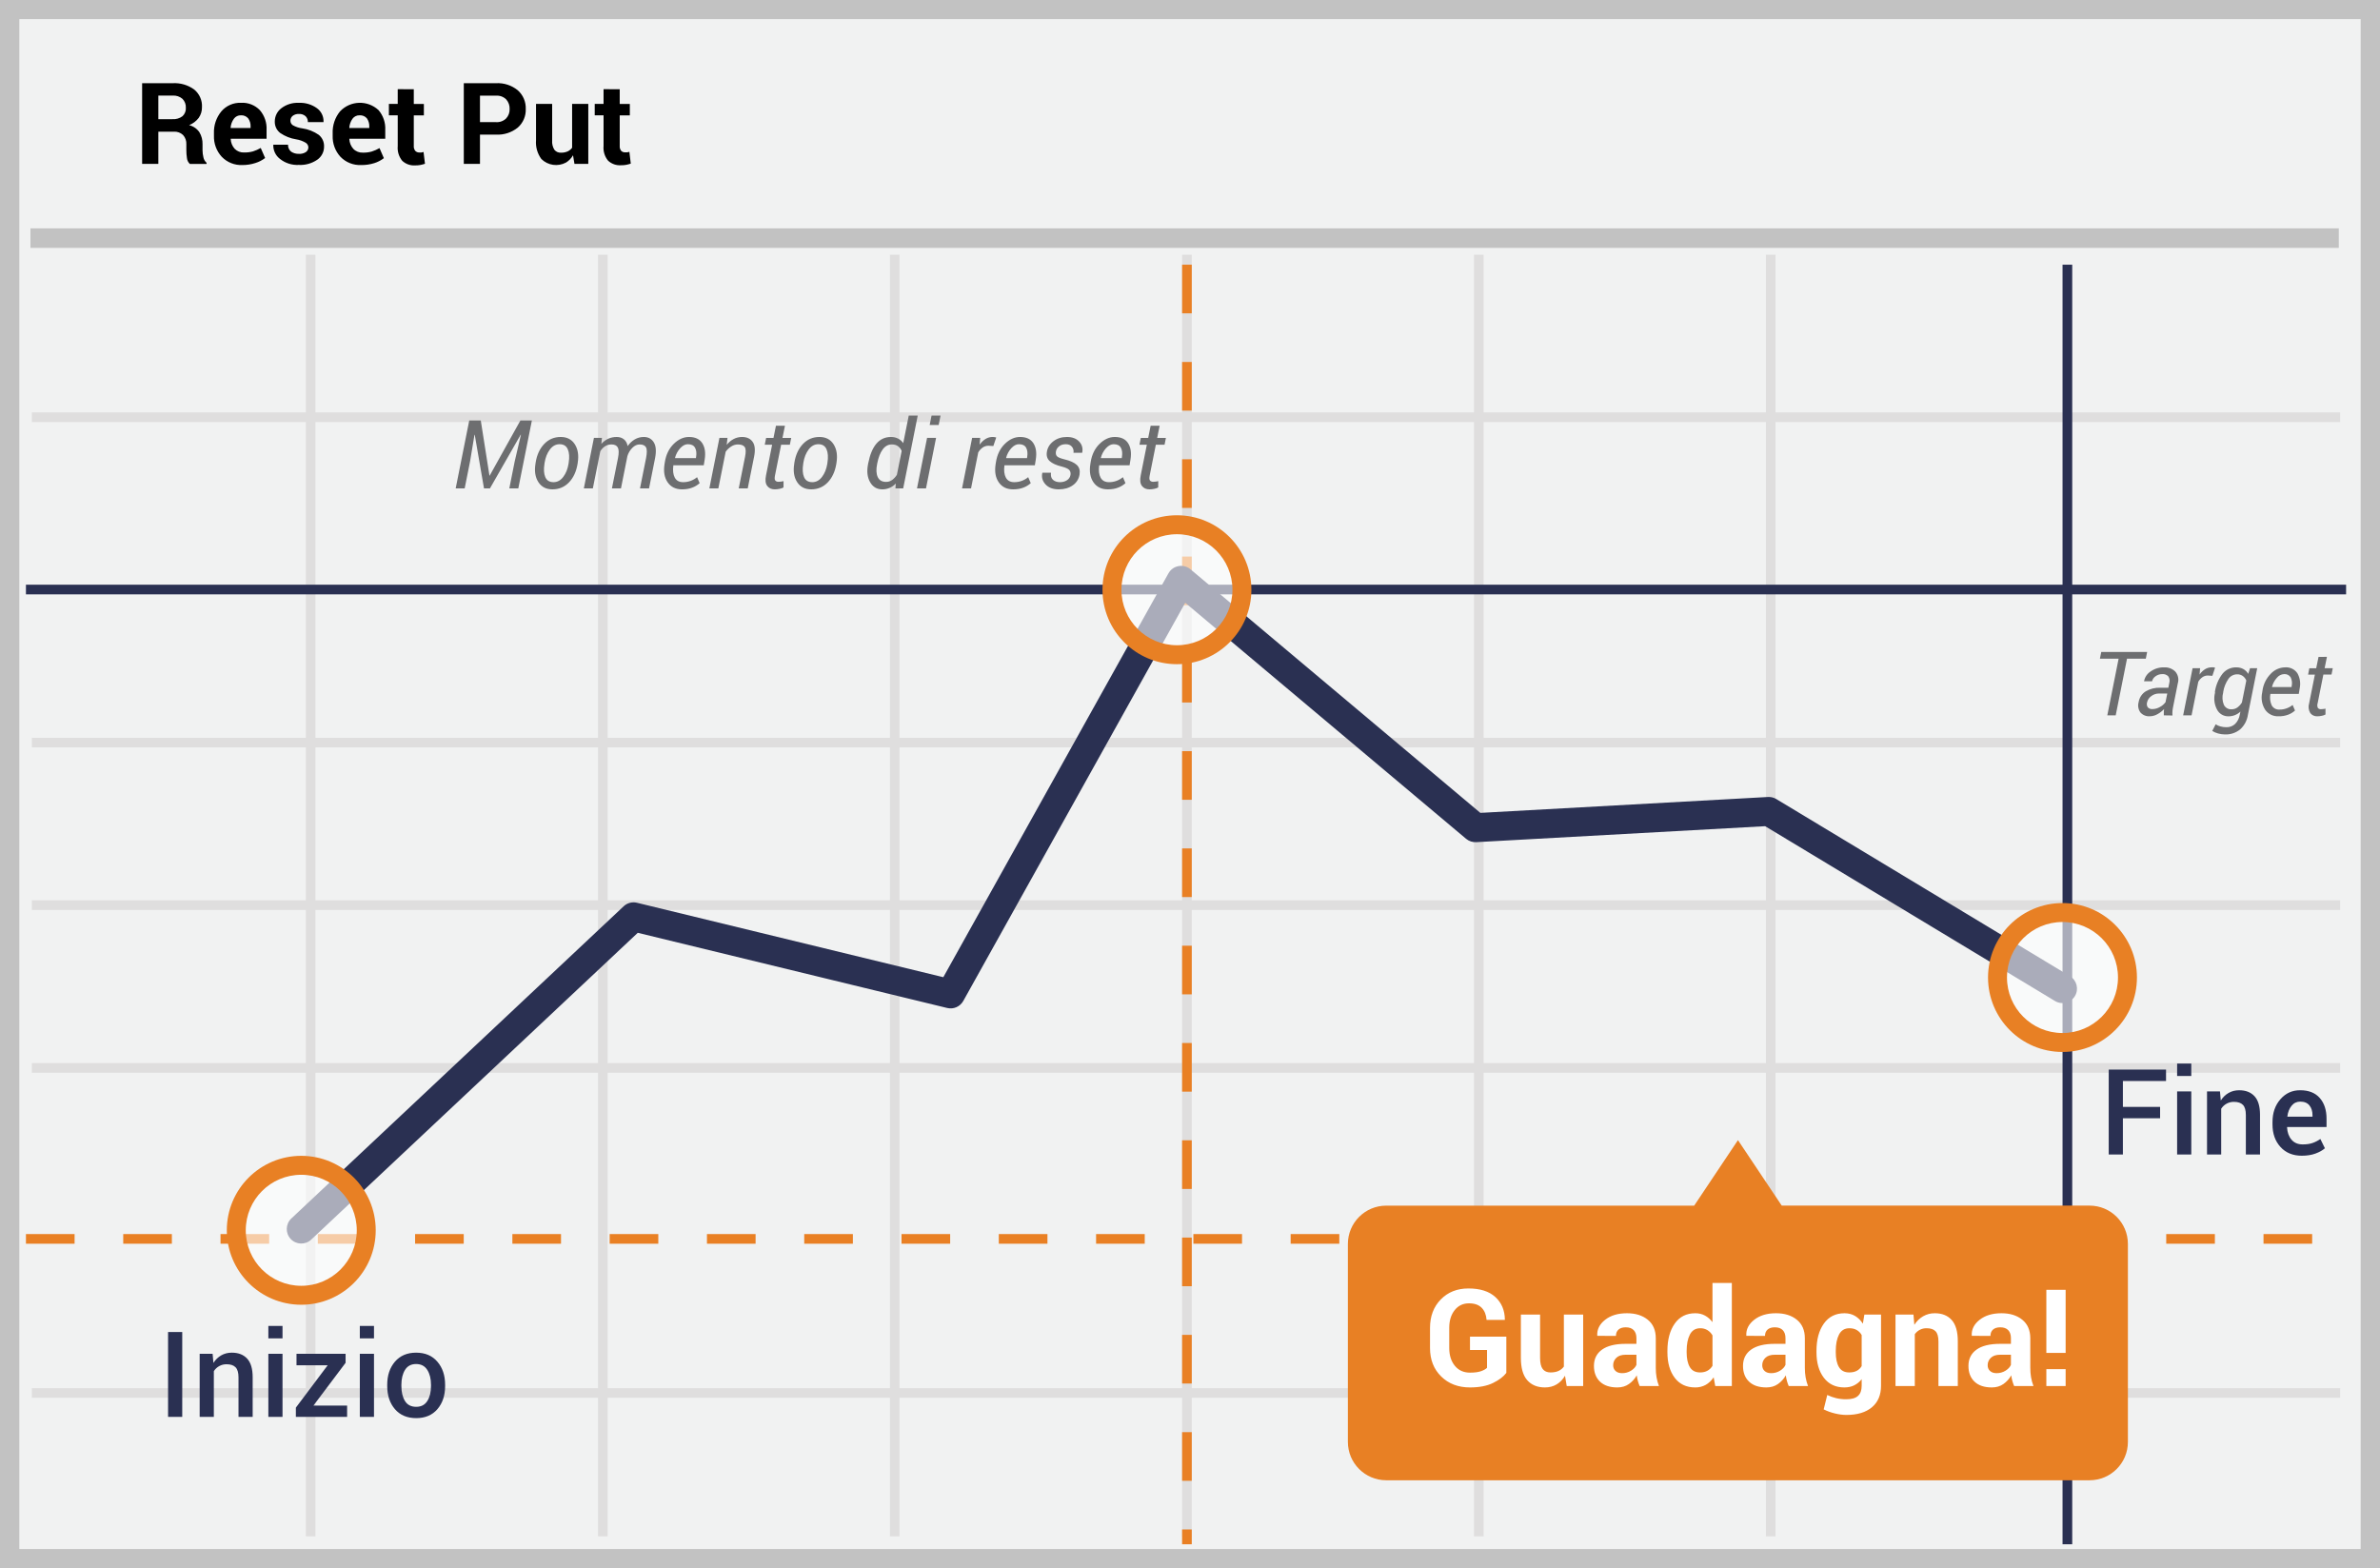 <?xml version="1.0" encoding="UTF-8"?>
<svg width="299px" height="197px" viewBox="0 0 299 197" version="1.1" xmlns="http://www.w3.org/2000/svg" xmlns:xlink="http://www.w3.org/1999/xlink">
    <!-- Generator: Sketch 52.6 (67491) - http://www.bohemiancoding.com/sketch -->
    <title>reset-put</title>
    <desc>Created with Sketch.</desc>
    <g id="Page-1" stroke="none" stroke-width="1" fill="none" fill-rule="evenodd">
        <g id="reset-put">
            <polygon id="Path" fill="#F1F2F2" points="299 0 299 197 0 197 0 0"></polygon>
            <path d="M296.573,2.401 L2.427,2.401 L2.427,194.599 L296.573,194.599 L296.573,2.401 Z M299,197 L0,197 L0,0 L299,0 L299,197 Z" id="Path" fill="#C2C2C2" fill-rule="nonzero"></path>
            <path d="M4,53.021 L4,51.811 L294,51.811 L294,53.021 L4,53.021 Z M4,93.895 L4,92.685 L294,92.685 L294,93.895 L4,93.895 Z M4,134.765 L4,133.555 L294,133.555 L294,134.765 L4,134.765 Z M4,175.598 L4,174.388 L294,174.388 L294,175.598 L4,175.598 Z M38.421,32 L39.629,32 L39.629,193 L38.421,193 L38.421,32 Z M75.131,32 L76.339,32 L76.339,193 L75.131,193 L75.131,32 Z M111.8,32 L113.008,32 L113.008,193 L111.8,193 L111.8,32 Z M148.508,32 L149.716,32 L149.716,193 L148.508,193 L148.508,32 Z M185.179,32 L186.387,32 L186.387,193 L185.179,193 L185.179,32 Z M221.852,32 L223.06,32 L223.06,193 L221.852,193 L221.852,32 Z M4,114.311 L4,113.101 L294,113.101 L294,114.311 L4,114.311 Z" id="Shape" fill="#DFDEDE" fill-rule="nonzero"></path>
            <polygon id="Path" fill="#C2C2C2" fill-rule="nonzero" points="3.826 31.142 3.826 28.686 293.826 28.686 293.826 31.142"></polygon>
            <path d="M148.507,33.252 L149.722,33.252 L149.722,39.363 L148.507,39.363 L148.507,33.252 Z M148.507,45.474 L149.722,45.474 L149.722,51.585 L148.507,51.585 L148.507,45.474 Z M148.507,57.696 L149.722,57.696 L149.722,63.807 L148.507,63.807 L148.507,57.696 Z M148.507,69.918 L149.722,69.918 L149.722,76.029 L148.507,76.029 L148.507,69.918 Z M148.507,82.14 L149.722,82.14 L149.722,88.251 L148.507,88.251 L148.507,82.14 Z M148.507,94.362 L149.722,94.362 L149.722,100.473 L148.507,100.473 L148.507,94.362 Z M148.507,106.584 L149.722,106.584 L149.722,112.695 L148.507,112.695 L148.507,106.584 Z M148.507,118.806 L149.722,118.806 L149.722,124.917 L148.507,124.917 L148.507,118.806 Z M148.507,131.028 L149.722,131.028 L149.722,137.139 L148.507,137.139 L148.507,131.028 Z M148.507,143.25 L149.722,143.25 L149.722,149.361 L148.507,149.361 L148.507,143.25 Z M148.507,155.472 L149.722,155.472 L149.722,161.583 L148.507,161.583 L148.507,155.472 Z M148.507,167.694 L149.722,167.694 L149.722,173.805 L148.507,173.805 L148.507,167.694 Z M148.507,179.916 L149.722,179.916 L149.722,186.027 L148.507,186.027 L148.507,179.916 Z M148.507,192.138 L149.722,192.138 L149.722,194 L148.507,194 L148.507,192.138 Z" id="Path" fill="#E98024" fill-rule="nonzero"></path>
            <path d="M259.118,33.252 L260.334,33.252 L260.334,194 L259.118,194 L259.118,33.252 Z M3.259,74.668 L3.259,73.453 L294.741,73.453 L294.741,74.668 L3.259,74.668 Z" id="Shape" fill="#2A3052" fill-rule="nonzero"></path>
            <path d="M3.26,156.244 L3.26,155.03 L9.371,155.03 L9.371,156.244 L3.26,156.244 Z M15.482,156.244 L15.482,155.03 L21.593,155.03 L21.593,156.244 L15.482,156.244 Z M27.704,156.244 L27.704,155.03 L33.815,155.03 L33.815,156.244 L27.704,156.244 Z M39.926,156.244 L39.926,155.03 L46.037,155.03 L46.037,156.244 L39.926,156.244 Z M52.148,156.244 L52.148,155.03 L58.259,155.03 L58.259,156.244 L52.148,156.244 Z M64.37,156.244 L64.37,155.03 L70.481,155.03 L70.481,156.244 L64.37,156.244 Z M76.592,156.244 L76.592,155.03 L82.703,155.03 L82.703,156.244 L76.592,156.244 Z M88.814,156.244 L88.814,155.03 L94.925,155.03 L94.925,156.244 L88.814,156.244 Z M101.036,156.244 L101.036,155.03 L107.147,155.03 L107.147,156.244 L101.036,156.244 Z M113.258,156.244 L113.258,155.03 L119.369,155.03 L119.369,156.244 L113.258,156.244 Z M125.48,156.244 L125.48,155.03 L131.591,155.03 L131.591,156.244 L125.48,156.244 Z M137.702,156.244 L137.702,155.03 L143.813,155.03 L143.813,156.244 L137.702,156.244 Z M149.924,156.244 L149.924,155.03 L156.035,155.03 L156.035,156.244 L149.924,156.244 Z M162.146,156.244 L162.146,155.03 L168.257,155.03 L168.257,156.244 L162.146,156.244 Z M174.368,156.244 L174.368,155.03 L180.479,155.03 L180.479,156.244 L174.368,156.244 Z M186.59,156.244 L186.59,155.03 L192.701,155.03 L192.701,156.244 L186.59,156.244 Z M198.812,156.244 L198.812,155.03 L204.923,155.03 L204.923,156.244 L198.812,156.244 Z M211.034,156.244 L211.034,155.03 L217.145,155.03 L217.145,156.244 L211.034,156.244 Z M223.256,156.244 L223.256,155.03 L229.367,155.03 L229.367,156.244 L223.256,156.244 Z M235.478,156.244 L235.478,155.03 L241.589,155.03 L241.589,156.244 L235.478,156.244 Z M247.7,156.244 L247.7,155.03 L253.811,155.03 L253.811,156.244 L247.7,156.244 Z M259.922,156.244 L259.922,155.03 L266.033,155.03 L266.033,156.244 L259.922,156.244 Z M272.144,156.244 L272.144,155.03 L278.255,155.03 L278.255,156.244 L272.144,156.244 Z M284.366,156.244 L284.366,155.03 L290.477,155.03 L290.477,156.244 L284.366,156.244 Z" id="Path" fill="#E98024" fill-rule="nonzero"></path>
            <path d="M19.893,16.54 L19.893,20.589 L17.856,20.589 L17.856,10.452 L21.681,10.452 C22.649,10.394 23.607,10.673 24.393,11.241 C25.057,11.781 25.422,12.608 25.374,13.463 C25.384,13.945 25.24,14.417 24.963,14.811 C24.651,15.218 24.235,15.533 23.759,15.722 C24.283,15.849 24.742,16.164 25.049,16.607 C25.325,17.069 25.462,17.6 25.444,18.137 L25.444,18.877 C25.446,19.177 25.484,19.476 25.556,19.767 C25.609,20.032 25.748,20.273 25.952,20.452 L25.952,20.596 L23.856,20.596 C23.645,20.404 23.513,20.14 23.486,19.856 C23.434,19.526 23.409,19.193 23.411,18.859 L23.411,18.137 C23.438,17.704 23.288,17.279 22.996,16.959 C22.683,16.664 22.262,16.513 21.833,16.541 L19.893,16.541 L19.893,16.54 Z M19.893,14.97 L21.648,14.97 C22.105,15.004 22.558,14.873 22.926,14.6 C23.223,14.326 23.378,13.932 23.348,13.53 C23.369,13.117 23.216,12.714 22.926,12.419 C22.582,12.122 22.134,11.974 21.681,12.007 L19.893,12.007 L19.893,14.97 Z M30.448,20.733 C29.475,20.775 28.53,20.396 27.856,19.693 C27.194,18.97 26.843,18.016 26.878,17.037 L26.878,16.759 C26.838,15.756 27.167,14.773 27.804,13.996 C28.418,13.273 29.331,12.875 30.278,12.915 C31.163,12.862 32.028,13.199 32.644,13.837 C33.235,14.526 33.538,15.416 33.489,16.322 L33.489,17.433 L28.985,17.433 L28.985,17.474 C29.005,17.927 29.182,18.359 29.485,18.696 C29.797,19.011 30.228,19.178 30.67,19.156 C31.045,19.164 31.42,19.118 31.781,19.019 C32.121,18.911 32.447,18.767 32.756,18.589 L33.307,19.849 C32.945,20.127 32.536,20.339 32.1,20.474 C31.567,20.649 31.009,20.737 30.448,20.734 L30.448,20.733 Z M30.274,14.485 C29.924,14.471 29.591,14.632 29.385,14.915 C29.143,15.248 28.998,15.642 28.967,16.052 L28.989,16.085 L31.481,16.085 L31.481,15.904 C31.5,15.534 31.393,15.169 31.178,14.867 C30.952,14.606 30.618,14.465 30.274,14.485 Z M38.741,18.515 C38.736,18.282 38.615,18.067 38.419,17.941 C38.049,17.72 37.641,17.571 37.215,17.504 C36.492,17.393 35.803,17.119 35.2,16.704 C34.752,16.357 34.5,15.814 34.522,15.248 C34.524,14.601 34.826,13.992 35.341,13.6 C35.967,13.121 36.743,12.88 37.53,12.919 C38.349,12.877 39.158,13.116 39.822,13.596 C40.366,13.991 40.674,14.633 40.644,15.304 L40.644,15.341 L38.678,15.341 C38.69,15.065 38.587,14.797 38.393,14.6 C38.159,14.396 37.854,14.293 37.544,14.315 C37.265,14.301 36.99,14.386 36.767,14.555 C36.586,14.703 36.482,14.925 36.485,15.159 C36.483,15.386 36.594,15.6 36.781,15.729 C37.151,15.939 37.559,16.074 37.981,16.126 C38.719,16.234 39.422,16.51 40.037,16.933 C40.485,17.291 40.736,17.842 40.711,18.415 C40.719,19.08 40.392,19.705 39.841,20.078 C39.165,20.535 38.359,20.76 37.544,20.718 C36.685,20.766 35.839,20.496 35.167,19.959 C34.628,19.546 34.319,18.901 34.333,18.222 L34.333,18.182 L36.185,18.182 C36.17,18.52 36.317,18.845 36.581,19.056 C36.871,19.248 37.215,19.342 37.563,19.326 C37.865,19.347 38.167,19.27 38.423,19.107 C38.621,18.975 38.74,18.753 38.741,18.515 Z M45.359,20.733 C44.386,20.774 43.442,20.395 42.767,19.693 C42.107,18.969 41.758,18.016 41.793,17.037 L41.793,16.759 C41.753,15.756 42.081,14.774 42.715,13.996 C44.01,12.618 46.176,12.547 47.559,13.837 C48.147,14.527 48.448,15.417 48.4,16.322 L48.4,17.433 L43.889,17.433 L43.889,17.474 C43.909,17.926 44.084,18.358 44.385,18.696 C44.698,19.022 45.137,19.196 45.589,19.174 C45.964,19.184 46.339,19.137 46.7,19.037 C47.04,18.928 47.368,18.784 47.678,18.607 L48.226,19.867 C47.865,20.145 47.457,20.357 47.022,20.493 C46.485,20.663 45.923,20.744 45.359,20.733 Z M45.174,14.485 C44.825,14.472 44.491,14.633 44.285,14.915 C44.05,15.25 43.91,15.643 43.881,16.052 L43.9,16.085 L46.393,16.085 L46.393,15.904 C46.411,15.535 46.305,15.17 46.093,14.867 C45.864,14.602 45.523,14.46 45.174,14.485 Z M51.985,11.211 L51.985,13.063 L53.252,13.063 L53.252,14.493 L51.985,14.493 L51.985,18.319 C51.965,18.544 52.03,18.769 52.167,18.949 C52.297,19.086 52.481,19.162 52.67,19.156 C52.762,19.162 52.853,19.162 52.944,19.156 C53.034,19.141 53.124,19.119 53.211,19.093 L53.389,20.574 C53.192,20.638 52.992,20.69 52.789,20.73 C52.579,20.765 52.368,20.781 52.156,20.778 C51.56,20.819 50.974,20.611 50.537,20.204 C50.11,19.686 49.905,19.02 49.967,18.352 L49.967,14.485 L48.856,14.485 L48.856,13.055 L49.966,13.055 L49.966,11.204 L51.986,11.211 L51.985,11.211 Z M60.3,16.911 L60.3,20.589 L58.267,20.589 L58.267,10.452 L62.3,10.452 C63.295,10.395 64.275,10.712 65.048,11.341 C65.717,11.934 66.085,12.796 66.052,13.689 C66.087,14.58 65.718,15.44 65.048,16.029 C64.273,16.654 63.294,16.968 62.3,16.911 L60.3,16.911 Z M60.3,15.344 L62.3,15.344 C62.775,15.38 63.242,15.212 63.585,14.881 C63.882,14.563 64.04,14.139 64.025,13.704 C64.046,13.259 63.892,12.823 63.596,12.489 C63.253,12.151 62.78,11.979 62.3,12.019 L60.3,12.019 L60.3,15.344 Z M71.989,19.504 C71.778,19.879 71.474,20.194 71.107,20.419 C70.089,20.967 68.833,20.787 68.011,19.974 C67.509,19.291 67.271,18.449 67.341,17.604 L67.341,13.056 L69.367,13.056 L69.367,17.63 C69.332,18.043 69.429,18.457 69.644,18.811 C69.842,19.061 70.149,19.199 70.467,19.181 C70.752,19.189 71.037,19.136 71.3,19.026 C71.527,18.922 71.725,18.763 71.874,18.563 L71.874,13.056 L73.907,13.056 L73.907,20.589 L72.17,20.589 L71.989,19.504 Z M77.856,11.211 L77.856,13.063 L79.126,13.063 L79.126,14.493 L77.856,14.493 L77.856,18.319 C77.836,18.544 77.9,18.769 78.037,18.949 C78.167,19.076 78.344,19.144 78.526,19.137 C78.617,19.144 78.709,19.144 78.8,19.137 C78.891,19.122 78.982,19.101 79.07,19.074 L79.244,20.556 C79.048,20.621 78.847,20.672 78.644,20.711 C78.435,20.747 78.224,20.763 78.011,20.759 C77.416,20.799 76.83,20.591 76.393,20.185 C75.967,19.667 75.763,19.001 75.826,18.333 L75.826,14.485 L74.715,14.485 L74.715,13.055 L75.825,13.055 L75.825,11.204 L77.855,11.211 L77.856,11.211 Z" id="Shape" fill="#000000" fill-rule="nonzero"></path>
            <path d="M39.095,155.728 C38.362,156.417 37.209,156.381 36.52,155.647 C35.831,154.914 35.867,153.761 36.601,153.072 L78.349,113.853 C78.797,113.432 79.428,113.265 80.026,113.411 L118.509,122.761 L146.795,72.024 C147.352,71.024 148.682,70.78 149.558,71.516 L185.976,102.119 L222.114,100.122 C222.48,100.102 222.843,100.192 223.156,100.381 L260.052,122.633 C260.914,123.152 261.191,124.272 260.671,125.134 C260.152,125.996 259.032,126.273 258.17,125.753 L221.755,103.791 L185.457,105.797 C184.994,105.823 184.539,105.671 184.184,105.373 L148.903,75.725 L121.017,125.746 C120.619,126.461 119.792,126.823 118.996,126.629 L80.124,117.184 L39.095,155.728 Z" id="Path" fill="#2A3052" fill-rule="nonzero"></path>
            <circle id="Oval" fill="#FFFFFF" opacity="0.6" cx="259.111" cy="122.8" r="8.163"></circle>
            <path d="M259.111,132.154 C253.945,132.154 249.757,127.966 249.757,122.8 C249.757,117.634 253.945,113.447 259.111,113.447 C264.277,113.447 268.464,117.634 268.464,122.8 C268.464,127.966 264.277,132.154 259.111,132.154 Z M259.111,129.773 C262.962,129.773 266.084,126.651 266.084,122.8 C266.084,118.949 262.962,115.828 259.111,115.828 C255.26,115.828 252.138,118.949 252.138,122.8 C252.138,126.651 255.26,129.773 259.111,129.773 Z" id="Oval" fill="#E88024" fill-rule="nonzero"></path>
            <circle id="Oval" fill="#FFFFFF" opacity="0.6" cx="37.848" cy="154.556" r="8.163"></circle>
            <path d="M37.848,163.91 C32.682,163.91 28.494,159.722 28.494,154.556 C28.494,149.39 32.682,145.202 37.848,145.202 C43.014,145.202 47.202,149.39 47.202,154.556 C47.202,159.722 43.014,163.91 37.848,163.91 Z M37.848,161.529 C41.699,161.529 44.821,158.407 44.821,154.556 C44.821,150.705 41.699,147.583 37.848,147.583 C33.997,147.583 30.875,150.705 30.875,154.556 C30.875,158.407 33.997,161.529 37.848,161.529 Z" id="Oval" fill="#E88024" fill-rule="nonzero"></path>
            <circle id="Oval" fill="#FFFFFF" opacity="0.6" cx="147.859" cy="74.085" r="8.163"></circle>
            <path d="M147.859,83.439 C142.693,83.439 138.506,79.251 138.506,74.085 C138.506,68.919 142.693,64.731 147.859,64.731 C153.025,64.731 157.213,68.919 157.213,74.085 C157.213,79.251 153.025,83.439 147.859,83.439 Z M147.859,81.058 C151.71,81.058 154.832,77.936 154.832,74.085 C154.832,70.234 151.71,67.112 147.859,67.112 C144.008,67.112 140.887,70.234 140.887,74.085 C140.887,77.936 144.008,81.058 147.859,81.058 Z" id="Oval" fill="#E88024" fill-rule="nonzero"></path>
            <path d="M262.515,151.456 L223.84,151.456 L218.34,143.23 L212.84,151.46 L174.15,151.46 C171.492,151.461 169.337,153.616 169.336,156.274 L169.336,181.144 C169.336,183.803 171.492,185.959 174.151,185.959 L262.514,185.959 C265.173,185.959 267.329,183.803 267.329,181.144 L267.329,156.27 C267.328,153.611 265.173,151.456 262.514,151.456 L262.515,151.456 Z" id="Path" fill="#E88024"></path>
            <path d="M269.578,82.748 L267.218,82.748 L265.796,89.867 L264.741,89.867 L266.163,82.748 L263.811,82.748 L263.981,81.9 L269.748,81.9 L269.578,82.748 Z M271.841,89.867 L271.841,89.422 C271.841,89.307 271.863,89.192 271.881,89.074 C271.636,89.331 271.353,89.549 271.041,89.719 C270.753,89.886 270.426,89.976 270.093,89.981 C269.64,90.018 269.196,89.838 268.896,89.496 C268.629,89.12 268.549,88.643 268.678,88.2 C268.768,87.642 269.092,87.15 269.57,86.848 C270.125,86.527 270.759,86.37 271.4,86.396 L272.411,86.396 L272.526,85.811 C272.611,85.527 272.568,85.22 272.407,84.971 C272.21,84.763 271.927,84.657 271.641,84.685 C271.341,84.682 271.049,84.776 270.807,84.952 C270.584,85.099 270.425,85.325 270.363,85.585 L269.363,85.585 L269.363,85.552 C269.462,85.056 269.759,84.623 270.185,84.352 C270.68,84.001 271.275,83.82 271.881,83.837 C272.398,83.809 272.903,83.998 273.274,84.359 C273.634,84.762 273.757,85.324 273.6,85.841 L273.03,88.689 C272.985,88.893 272.951,89.099 272.93,89.307 C272.911,89.499 272.911,89.693 272.93,89.885 L271.84,89.867 L271.841,89.867 Z M270.441,89.077 C270.759,89.071 271.071,88.981 271.344,88.819 C271.624,88.673 271.868,88.465 272.056,88.211 L272.274,87.122 L271.23,87.122 C270.877,87.121 270.534,87.239 270.256,87.456 C269.996,87.639 269.812,87.912 269.741,88.222 C269.671,88.436 269.702,88.671 269.826,88.859 C269.988,89.025 270.218,89.107 270.448,89.078 L270.441,89.078 L270.441,89.077 Z M277.941,84.9 L277.363,84.863 C277.125,84.861 276.891,84.933 276.696,85.07 C276.48,85.221 276.3,85.419 276.17,85.648 L275.326,89.867 L274.27,89.867 L275.456,83.941 L276.4,83.941 L276.333,84.737 C276.517,84.469 276.753,84.241 277.026,84.067 C277.276,83.913 277.563,83.833 277.856,83.833 L278.093,83.833 C278.157,83.843 278.22,83.858 278.281,83.878 L277.941,84.9 Z M278.259,86.907 C278.381,86.07 278.718,85.279 279.237,84.611 C279.663,84.104 280.297,83.819 280.959,83.837 C281.263,83.833 281.562,83.905 281.829,84.048 C282.086,84.191 282.299,84.401 282.444,84.656 L282.674,83.944 L283.574,83.944 L282.407,89.789 C282.305,90.503 281.955,91.159 281.419,91.641 C280.874,92.074 280.191,92.295 279.496,92.263 C279.215,92.258 278.937,92.218 278.666,92.144 C278.405,92.076 278.155,91.969 277.926,91.826 L278.356,90.989 C278.536,91.112 278.736,91.202 278.948,91.256 C279.189,91.322 279.438,91.356 279.688,91.356 C280.099,91.373 280.5,91.226 280.8,90.944 C281.109,90.632 281.312,90.23 281.381,89.796 L281.467,89.393 C281.063,89.778 280.525,89.992 279.967,89.989 C279.359,90.005 278.796,89.671 278.519,89.129 C278.179,88.483 278.092,87.733 278.274,87.026 L278.259,86.907 Z M279.296,87.019 C279.157,87.518 279.186,88.049 279.378,88.529 C279.556,88.912 279.954,89.142 280.374,89.104 C280.626,89.105 280.872,89.027 281.078,88.881 C281.308,88.711 281.503,88.497 281.652,88.251 L282.204,85.493 C282.115,85.267 281.963,85.07 281.767,84.926 C281.559,84.778 281.307,84.702 281.052,84.711 C280.604,84.711 280.186,84.936 279.941,85.311 C279.615,85.79 279.398,86.335 279.307,86.907 L279.297,87.019 L279.296,87.019 Z M286.256,89.981 C285.586,90.018 284.946,89.704 284.566,89.151 C284.166,88.517 284.033,87.751 284.196,87.019 L284.233,86.778 C284.339,85.974 284.703,85.227 285.27,84.648 C285.733,84.146 286.38,83.854 287.063,83.837 C287.678,83.784 288.275,84.067 288.623,84.577 C288.952,85.16 289.053,85.844 288.907,86.497 L288.797,87.174 L285.23,87.174 C285.133,87.659 285.191,88.162 285.396,88.611 C285.591,88.966 285.975,89.173 286.378,89.141 C286.686,89.146 286.993,89.091 287.281,88.981 C287.551,88.884 287.801,88.741 288.022,88.559 L288.322,89.259 C288.074,89.486 287.785,89.663 287.47,89.781 C287.082,89.926 286.67,89.994 286.256,89.981 Z M286.937,84.685 C286.589,84.705 286.267,84.873 286.048,85.145 C285.753,85.468 285.542,85.858 285.433,86.281 L285.452,86.315 L287.885,86.315 L287.907,86.17 C287.985,85.808 287.941,85.43 287.781,85.096 C287.602,84.808 287.274,84.649 286.937,84.686 L286.937,84.685 Z M292.333,82.519 L292.044,83.944 L293.067,83.944 L292.907,84.744 L291.885,84.744 L291.167,88.337 C291.098,88.535 291.109,88.751 291.197,88.941 C291.292,89.044 291.427,89.1 291.567,89.093 C291.668,89.091 291.77,89.083 291.87,89.07 C291.989,89.07 292.081,89.037 292.152,89.019 L292.152,89.759 C292.012,89.838 291.859,89.892 291.7,89.919 C291.51,89.962 291.317,89.985 291.122,89.985 C290.779,90.003 290.449,89.851 290.241,89.578 C290.019,89.205 289.968,88.755 290.1,88.341 L290.819,84.748 L289.967,84.748 L290.122,83.948 L290.985,83.948 L291.278,82.522 L292.333,82.519 Z" id="Shape" fill="#6D6E70" fill-rule="nonzero"></path>
            <path d="M60.4,52.821 L61.49,59.747 L61.519,59.753 L65.379,52.821 L66.821,52.821 L65.116,61.352 L63.986,61.352 L64.659,57.977 L65.444,54.62 L65.415,54.608 L61.554,61.352 L60.804,61.352 L59.644,54.626 L59.608,54.626 L59.052,57.977 L58.378,61.352 L57.248,61.352 L58.952,52.822 L60.4,52.822 L60.4,52.821 Z M67.29,58.124 C67.446,57.147 67.805,56.365 68.365,55.777 C68.925,55.189 69.618,54.895 70.442,54.895 C71.232,54.895 71.822,55.201 72.215,55.812 C72.607,56.424 72.729,57.194 72.581,58.124 L72.563,58.253 C72.403,59.233 72.043,60.015 71.483,60.599 C70.922,61.183 70.229,61.475 69.405,61.475 C68.616,61.475 68.025,61.171 67.633,60.561 C67.24,59.952 67.12,59.182 67.273,58.253 L67.29,58.123 L67.29,58.124 Z M68.403,58.253 C68.29,58.952 68.324,59.513 68.506,59.937 C68.688,60.361 69.034,60.573 69.546,60.573 C70.022,60.573 70.429,60.351 70.765,59.908 C71.101,59.465 71.321,58.913 71.427,58.253 L71.444,58.123 C71.554,57.436 71.517,56.878 71.333,56.448 C71.149,56.018 70.806,55.804 70.302,55.804 C69.822,55.804 69.414,56.026 69.08,56.472 C68.746,56.917 68.526,57.468 68.42,58.124 L68.403,58.253 Z M75.546,55.768 C75.782,55.494 76.074,55.274 76.401,55.121 C76.726,54.971 77.083,54.895 77.474,54.895 C77.829,54.895 78.129,54.991 78.373,55.182 C78.617,55.374 78.778,55.659 78.856,56.038 C79.106,55.678 79.403,55.398 79.747,55.198 C80.092,54.996 80.485,54.891 80.884,54.895 C81.442,54.895 81.86,55.121 82.138,55.572 C82.415,56.023 82.468,56.686 82.296,57.562 L81.54,61.352 L80.403,61.352 L81.165,57.55 C81.294,56.878 81.29,56.424 81.153,56.187 C81.017,55.951 80.749,55.833 80.351,55.833 C80.031,55.833 79.728,55.974 79.442,56.258 C79.148,56.552 78.932,56.916 78.815,57.315 L78.815,57.327 L78.013,61.352 L76.876,61.352 L77.638,57.55 C77.763,56.913 77.755,56.468 77.614,56.214 C77.474,55.96 77.208,55.833 76.817,55.833 C76.521,55.833 76.255,55.908 76.021,56.058 C75.786,56.208 75.585,56.417 75.417,56.682 L74.479,61.352 L73.349,61.352 L74.614,55.012 L75.622,55.012 L75.546,55.768 Z M85.683,61.475 C84.886,61.475 84.283,61.18 83.875,60.588 C83.467,59.996 83.337,59.235 83.485,58.305 L83.526,58.048 C83.675,57.11 84.045,56.35 84.636,55.768 C85.229,55.186 85.868,54.895 86.556,54.895 C87.333,54.895 87.89,55.155 88.226,55.675 C88.562,56.195 88.663,56.88 88.53,57.731 L88.413,58.452 L84.593,58.452 C84.507,59.1 84.566,59.616 84.771,59.999 C84.977,60.382 85.327,60.573 85.823,60.573 C86.463,60.577 87.083,60.355 87.575,59.946 L87.897,60.696 C87.63,60.937 87.32,61.126 86.983,61.253 C86.613,61.401 86.179,61.475 85.683,61.475 Z M86.415,55.804 C86.087,55.804 85.77,55.968 85.463,56.296 C85.146,56.642 84.92,57.06 84.803,57.514 L84.821,57.55 L87.429,57.55 L87.452,57.397 C87.526,56.925 87.482,56.541 87.317,56.246 C87.153,55.951 86.853,55.804 86.415,55.804 Z M91.295,55.886 C91.554,55.566 91.845,55.32 92.172,55.15 C92.498,54.98 92.849,54.895 93.224,54.895 C93.821,54.895 94.264,55.098 94.554,55.505 C94.843,55.911 94.905,56.526 94.741,57.35 L93.938,61.352 L92.808,61.352 L93.604,57.374 C93.722,56.78 93.706,56.374 93.558,56.158 C93.409,55.941 93.12,55.833 92.69,55.833 C92.401,55.838 92.119,55.924 91.876,56.082 C91.599,56.255 91.358,56.481 91.167,56.747 L90.247,61.352 L89.117,61.352 L90.382,55.012 L91.396,55.012 L91.296,55.886 L91.295,55.886 Z M98.615,53.483 L98.304,55.013 L99.399,55.013 L99.229,55.868 L98.134,55.868 L97.366,59.718 C97.3,60.034 97.31,60.248 97.396,60.359 C97.481,60.471 97.62,60.526 97.812,60.526 C97.902,60.526 98.01,60.517 98.137,60.5 C98.264,60.482 98.364,60.464 98.438,60.444 L98.433,61.235 C98.319,61.305 98.158,61.363 97.949,61.408 C97.746,61.452 97.539,61.475 97.331,61.475 C96.921,61.475 96.605,61.331 96.385,61.042 C96.165,60.752 96.115,60.312 96.235,59.718 L97.003,55.868 L96.077,55.868 L96.247,55.013 L97.173,55.013 L97.483,53.483 L98.614,53.483 L98.615,53.483 Z M99.798,58.123 C99.954,57.147 100.312,56.365 100.873,55.777 C101.433,55.189 102.126,54.895 102.95,54.895 C103.74,54.895 104.33,55.201 104.723,55.812 C105.115,56.424 105.237,57.194 105.089,58.124 L105.071,58.253 C104.911,59.233 104.551,60.015 103.991,60.599 C103.43,61.183 102.737,61.475 101.913,61.475 C101.124,61.475 100.533,61.171 100.141,60.561 C99.748,59.952 99.628,59.182 99.781,58.253 L99.798,58.123 Z M100.911,58.253 C100.798,58.952 100.832,59.513 101.014,59.937 C101.195,60.361 101.542,60.573 102.054,60.573 C102.53,60.573 102.937,60.351 103.272,59.908 C103.608,59.465 103.829,58.913 103.935,58.253 L103.952,58.123 C104.062,57.436 104.024,56.878 103.841,56.448 C103.657,56.018 103.313,55.804 102.81,55.804 C102.33,55.804 101.922,56.026 101.588,56.472 C101.254,56.917 101.034,57.468 100.928,58.124 L100.911,58.253 Z M109.079,58.183 C109.294,57.093 109.639,56.273 110.113,55.722 C110.588,55.171 111.198,54.895 111.944,54.895 C112.269,54.895 112.562,54.963 112.826,55.097 C113.09,55.232 113.306,55.423 113.474,55.669 L114.165,52.212 L115.295,52.212 L113.468,61.352 L112.495,61.352 L112.536,60.743 C112.1,61.215 111.485,61.481 110.843,61.475 C110.163,61.475 109.65,61.171 109.305,60.561 C108.959,59.952 108.876,59.2 109.055,58.305 L109.079,58.182 L109.079,58.183 Z M110.192,58.305 C110.056,58.977 110.082,59.517 110.269,59.925 C110.456,60.334 110.808,60.538 111.323,60.538 C111.601,60.538 111.85,60.461 112.07,60.306 C112.313,60.128 112.519,59.904 112.677,59.647 L113.274,56.653 C113.181,56.414 113.021,56.206 112.814,56.055 C112.609,55.907 112.354,55.833 112.05,55.833 C111.581,55.833 111.193,56.045 110.887,56.469 C110.58,56.892 110.357,57.464 110.216,58.182 L110.192,58.305 Z M116.333,61.352 L115.203,61.352 L116.468,55.012 L117.598,55.012 L116.333,61.352 Z M117.927,53.389 L116.796,53.389 L117.03,52.212 L118.161,52.212 L117.927,53.389 Z M124.794,56.032 L124.173,55.997 C123.915,55.997 123.678,56.07 123.461,56.217 C123.23,56.379 123.037,56.59 122.896,56.835 L121.993,61.352 L120.863,61.352 L122.128,55.012 L123.142,55.012 L123.072,55.862 C123.29,55.554 123.537,55.315 123.812,55.147 C124.214,54.898 124.702,54.83 125.157,54.96 L124.794,56.032 Z M127.278,61.475 C126.481,61.475 125.878,61.18 125.471,60.588 C125.062,59.996 124.933,59.235 125.081,58.305 L125.122,58.048 C125.271,57.11 125.641,56.35 126.232,55.768 C126.824,55.186 127.464,54.895 128.152,54.895 C128.929,54.895 129.485,55.155 129.822,55.675 C130.157,56.195 130.259,56.88 130.126,57.731 L130.009,58.452 L126.189,58.452 C126.103,59.1 126.162,59.616 126.367,59.999 C126.572,60.382 126.923,60.573 127.419,60.573 C128.059,60.577 128.679,60.355 129.171,59.946 L129.493,60.696 C129.226,60.937 128.916,61.126 128.579,61.253 C128.208,61.401 127.774,61.475 127.279,61.475 L127.278,61.475 Z M128.011,55.804 C127.683,55.804 127.365,55.968 127.059,56.296 C126.742,56.642 126.516,57.06 126.399,57.514 L126.417,57.55 L129.024,57.55 L129.048,57.397 C129.122,56.925 129.078,56.541 128.913,56.246 C128.749,55.951 128.448,55.804 128.011,55.804 Z M134.485,59.671 C134.528,59.409 134.475,59.198 134.327,59.038 C134.179,58.878 133.87,58.738 133.401,58.616 C132.71,58.448 132.203,58.22 131.881,57.93 C131.559,57.641 131.438,57.25 131.521,56.759 C131.606,56.223 131.881,55.779 132.347,55.426 C132.812,55.072 133.376,54.896 134.04,54.896 C134.704,54.896 135.216,55.086 135.575,55.47 C135.935,55.852 136.063,56.311 135.962,56.847 L135.944,56.882 L134.86,56.882 C134.912,56.616 134.843,56.34 134.673,56.129 C134.501,55.912 134.243,55.804 133.899,55.804 C133.548,55.804 133.263,55.894 133.044,56.076 C132.838,56.235 132.7,56.466 132.657,56.723 C132.614,56.985 132.66,57.184 132.795,57.321 C132.93,57.458 133.235,57.585 133.712,57.702 C134.435,57.874 134.954,58.107 135.271,58.402 C135.587,58.697 135.706,59.092 135.628,59.589 C135.548,60.148 135.238,60.649 134.772,60.969 C134.296,61.306 133.71,61.475 133.015,61.475 C132.288,61.475 131.733,61.268 131.351,60.855 C130.968,60.44 130.831,59.964 130.941,59.425 L130.952,59.389 L132.036,59.389 C131.986,59.799 132.073,60.099 132.3,60.289 C132.526,60.479 132.812,60.573 133.155,60.573 C133.511,60.573 133.811,60.489 134.055,60.321 C134.284,60.175 134.44,59.939 134.485,59.671 Z M139.179,61.475 C138.382,61.475 137.779,61.18 137.371,60.588 C136.963,59.996 136.833,59.235 136.981,58.305 L137.022,58.048 C137.171,57.11 137.541,56.35 138.132,55.768 C138.725,55.186 139.364,54.895 140.052,54.895 C140.829,54.895 141.386,55.155 141.722,55.675 C142.058,56.195 142.159,56.88 142.026,57.731 L141.909,58.452 L138.089,58.452 C138.003,59.1 138.062,59.616 138.268,59.999 C138.473,60.382 138.823,60.573 139.319,60.573 C139.959,60.577 140.579,60.355 141.071,59.946 L141.394,60.696 C141.126,60.937 140.816,61.126 140.479,61.253 C140.109,61.401 139.675,61.475 139.179,61.475 Z M139.911,55.804 C139.583,55.804 139.266,55.968 138.959,56.296 C138.642,56.642 138.416,57.06 138.299,57.514 L138.317,57.55 L140.925,57.55 L140.948,57.397 C141.022,56.925 140.978,56.541 140.813,56.246 C140.649,55.951 140.349,55.804 139.911,55.804 Z M145.688,53.484 L145.378,55.013 L146.474,55.013 L146.304,55.868 L145.208,55.868 L144.44,59.718 C144.374,60.034 144.384,60.248 144.47,60.359 C144.556,60.471 144.694,60.526 144.886,60.526 C144.976,60.526 145.084,60.517 145.211,60.5 C145.338,60.482 145.438,60.464 145.513,60.444 L145.507,61.235 C145.394,61.305 145.232,61.363 145.023,61.408 C144.82,61.452 144.613,61.475 144.405,61.475 C143.995,61.475 143.68,61.331 143.459,61.042 C143.239,60.752 143.189,60.312 143.309,59.718 L144.077,55.868 L143.151,55.868 L143.321,55.013 L144.247,55.013 L144.557,53.483 L145.688,53.483 L145.688,53.484 Z" id="Shape" fill="#6D6E70" fill-rule="nonzero"></path>
            <path d="M22.895,178 L21.115,178 L21.115,167.336 L22.895,167.336 L22.895,178 Z M26.711,170.075 L26.813,171.218 C27.073,170.812 27.398,170.496 27.791,170.269 C28.184,170.042 28.627,169.929 29.121,169.929 C29.946,169.929 30.589,170.179 31.051,170.679 C31.512,171.179 31.743,171.96 31.743,173.019 L31.743,178 L29.963,178 L29.963,173.034 C29.963,172.438 29.84,172.014 29.593,171.764 C29.346,171.512 28.972,171.386 28.469,171.386 C27.82,171.375 27.213,171.703 26.865,172.25 L26.865,178 L25.085,178 L25.085,170.075 L26.711,170.075 Z M35.493,178 L33.713,178 L33.713,170.075 L35.493,170.075 L35.493,178 Z M35.493,168.134 L33.713,168.134 L33.713,166.574 L35.493,166.574 L35.493,168.134 Z M39.375,176.579 L43.608,176.579 L43.608,178 L37.17,178 L37.17,176.835 L41.169,171.511 L37.25,171.511 L37.25,170.075 L43.417,170.075 L43.417,171.203 L39.375,176.579 Z M46.985,178 L45.205,178 L45.205,170.075 L46.985,170.075 L46.985,178 Z M46.985,168.134 L45.205,168.134 L45.205,166.574 L46.985,166.574 L46.985,168.134 Z M48.647,173.964 C48.647,172.788 48.969,171.821 49.614,171.064 C50.268,170.307 51.154,169.929 52.272,169.929 C53.41,169.929 54.302,170.307 54.946,171.064 C55.596,171.816 55.92,172.783 55.92,173.964 L55.92,174.118 C55.92,175.31 55.595,176.281 54.946,177.033 C54.301,177.78 53.415,178.153 52.287,178.153 C51.154,178.153 50.263,177.778 49.614,177.026 C48.969,176.274 48.647,175.305 48.647,174.118 L48.647,173.964 Z M50.427,174.118 C50.427,174.89 50.578,175.52 50.881,176.008 C51.179,176.491 51.647,176.733 52.287,176.733 C52.907,176.733 53.371,176.491 53.679,176.008 C53.991,175.52 54.147,174.89 54.147,174.118 L54.147,173.964 C54.147,173.208 53.991,172.585 53.679,172.097 C53.371,171.604 52.902,171.357 52.272,171.357 C51.652,171.357 51.188,171.604 50.881,172.097 C50.578,172.59 50.427,173.212 50.427,173.964 L50.427,174.118 Z M271.373,140.486 L266.7,140.486 L266.7,145.035 L264.92,145.035 L264.92,134.37 L272.12,134.37 L272.12,135.798 L266.7,135.798 L266.7,139.058 L271.373,139.058 L271.373,140.485 L271.373,140.486 Z M275.292,145.035 L273.512,145.035 L273.512,137.11 L275.292,137.11 L275.292,145.035 Z M275.292,135.169 L273.512,135.169 L273.512,133.609 L275.292,133.609 L275.292,135.169 Z M278.895,137.109 L278.998,138.253 C279.256,137.847 279.582,137.531 279.975,137.304 C280.368,137.077 280.812,136.964 281.305,136.964 C282.13,136.964 282.773,137.214 283.235,137.714 C283.696,138.214 283.927,138.994 283.927,140.054 L283.927,145.034 L282.147,145.034 L282.147,140.069 C282.147,139.473 282.024,139.049 281.777,138.799 C281.531,138.547 281.156,138.421 280.653,138.421 C280.004,138.41 279.397,138.738 279.049,139.285 L279.049,145.035 L277.269,145.035 L277.269,137.11 L278.895,137.11 L278.895,137.109 Z M289.178,145.189 C288.055,145.189 287.16,144.821 286.494,144.086 C285.827,143.351 285.494,142.408 285.494,141.256 L285.494,140.962 C285.494,139.81 285.824,138.854 286.487,138.095 C287.148,137.335 287.977,136.959 288.973,136.963 C290.043,136.963 290.862,137.287 291.43,137.933 C292,138.581 292.284,139.449 292.284,140.538 L292.284,141.585 L287.34,141.585 L287.325,141.622 C287.355,142.252 287.539,142.767 287.878,143.167 C288.218,143.567 288.688,143.767 289.288,143.767 C289.767,143.767 290.177,143.709 290.518,143.592 C290.86,143.475 291.19,143.306 291.508,143.086 L292.078,144.251 C291.781,144.515 291.385,144.737 290.892,144.918 C290.399,145.098 289.828,145.188 289.178,145.188 L289.178,145.189 Z M288.973,138.392 C288.533,138.392 288.173,138.566 287.889,138.915 C287.606,139.265 287.43,139.708 287.362,140.245 L287.376,140.281 L290.519,140.281 L290.519,140.098 C290.519,139.595 290.39,139.185 290.134,138.868 C289.878,138.55 289.491,138.392 288.974,138.392 L288.973,138.392 Z" id="Shape" fill="#2A3052" fill-rule="nonzero"></path>
            <path d="M189.24,172.472 C188.88,172.948 188.32,173.372 187.56,173.742 C186.799,174.113 185.837,174.298 184.675,174.298 C183.198,174.298 181.991,173.839 181.056,172.92 C180.121,172.002 179.653,170.81 179.653,169.343 L179.653,166.819 C179.653,165.359 180.103,164.167 181.003,163.246 C181.901,162.325 183.059,161.864 184.476,161.864 C185.948,161.864 187.076,162.222 187.859,162.939 C188.642,163.655 189.041,164.598 189.058,165.765 L189.041,165.815 L186.759,165.815 C186.714,165.173 186.509,164.665 186.144,164.292 C185.779,163.918 185.245,163.732 184.542,163.732 C183.801,163.732 183.203,164.018 182.749,164.591 C182.296,165.163 182.069,165.901 182.069,166.803 L182.069,169.343 C182.069,170.261 182.304,171.007 182.774,171.58 C183.244,172.153 183.878,172.439 184.675,172.439 C185.24,172.439 185.693,172.381 186.037,172.265 C186.38,172.148 186.64,172.005 186.817,171.833 L186.817,169.592 L184.675,169.592 L184.675,167.915 L189.241,167.915 L189.241,172.472 L189.24,172.472 Z M196.612,172.829 C196.335,173.299 195.984,173.662 195.558,173.917 C195.131,174.171 194.642,174.298 194.088,174.298 C193.142,174.298 192.402,173.995 191.868,173.389 C191.334,172.783 191.067,171.841 191.067,170.563 L191.067,165.143 L193.482,165.143 L193.482,170.58 C193.482,171.233 193.593,171.702 193.814,171.987 C194.036,172.272 194.362,172.414 194.794,172.414 C195.181,172.414 195.514,172.352 195.79,172.227 C196.061,172.106 196.296,171.916 196.47,171.675 L196.47,165.143 L198.894,165.143 L198.894,174.124 L196.828,174.124 L196.612,172.829 Z M205.992,174.124 C205.901,173.914 205.825,173.698 205.763,173.477 C205.699,173.248 205.653,173.015 205.626,172.779 C205.383,173.21 205.047,173.582 204.643,173.867 C204.236,174.155 203.75,174.298 203.186,174.298 C202.246,174.298 201.52,174.056 201.011,173.572 C200.502,173.088 200.247,172.428 200.247,171.592 C200.247,170.712 200.587,170.03 201.264,169.546 C201.942,169.062 202.931,168.82 204.232,168.82 L205.585,168.82 L205.585,168.106 C205.585,167.674 205.471,167.34 205.245,167.102 C205.018,166.864 204.683,166.745 204.24,166.745 C203.847,166.745 203.544,166.84 203.331,167.031 C203.118,167.222 203.011,167.486 203.011,167.824 L200.671,167.815 L200.663,167.765 C200.623,167.008 200.953,166.353 201.65,165.803 C202.348,165.252 203.263,164.977 204.398,164.977 C205.471,164.977 206.343,165.249 207.013,165.794 C207.683,166.339 208.017,167.115 208.017,168.123 L208.017,171.833 C208.017,172.253 208.049,172.649 208.112,173.02 C208.176,173.39 208.277,173.759 208.415,174.124 L205.992,174.124 Z M203.775,172.505 C204.177,172.512 204.572,172.403 204.913,172.19 C205.245,171.98 205.469,171.736 205.585,171.46 L205.585,170.19 L204.232,170.19 C203.717,170.19 203.327,170.318 203.062,170.575 C202.803,170.816 202.658,171.155 202.663,171.509 C202.663,171.809 202.763,172.049 202.962,172.231 C203.162,172.414 203.432,172.505 203.775,172.505 Z M209.478,169.708 C209.478,168.291 209.784,167.148 210.395,166.28 C211.007,165.411 211.869,164.977 212.981,164.977 C213.429,164.977 213.833,165.073 214.193,165.267 C214.553,165.461 214.868,165.737 215.139,166.097 L215.139,161.175 L217.571,161.175 L217.571,174.125 L215.488,174.125 L215.288,173.028 C215.006,173.443 214.673,173.758 214.288,173.975 C213.882,174.196 213.426,174.307 212.964,174.298 C211.863,174.298 211.007,173.894 210.395,173.086 C209.784,172.279 209.478,171.211 209.478,169.882 L209.478,169.708 Z M211.893,169.882 C211.893,170.668 212.026,171.287 212.292,171.738 C212.558,172.188 212.989,172.414 213.587,172.414 C213.935,172.414 214.24,172.344 214.5,172.202 C214.76,172.062 214.973,171.855 215.14,171.584 L215.14,167.757 C214.986,167.488 214.768,167.261 214.504,167.097 C214.232,166.936 213.92,166.854 213.604,166.861 C213.011,166.861 212.578,167.124 212.304,167.649 C212.03,168.175 211.894,168.861 211.894,169.709 L211.894,169.882 L211.893,169.882 Z M224.718,174.124 C224.628,173.914 224.551,173.698 224.49,173.477 C224.426,173.248 224.38,173.015 224.353,172.779 C224.11,173.21 223.774,173.582 223.369,173.867 C222.963,174.155 222.477,174.298 221.913,174.298 C220.972,174.298 220.247,174.056 219.738,173.572 C219.228,173.088 218.974,172.428 218.974,171.592 C218.974,170.712 219.313,170.03 219.991,169.546 C220.669,169.062 221.658,168.82 222.958,168.82 L224.311,168.82 L224.311,168.106 C224.311,167.674 224.198,167.34 223.971,167.102 C223.744,166.864 223.409,166.745 222.967,166.745 C222.574,166.745 222.271,166.84 222.057,167.031 C221.845,167.222 221.738,167.486 221.738,167.824 L219.398,167.815 L219.389,167.765 C219.35,167.008 219.679,166.353 220.377,165.803 C221.074,165.252 221.99,164.977 223.124,164.977 C224.198,164.977 225.07,165.249 225.739,165.794 C226.409,166.339 226.744,167.115 226.744,168.123 L226.744,171.833 C226.744,172.253 226.775,172.649 226.839,173.02 C226.903,173.39 227.004,173.759 227.142,174.124 L224.718,174.124 Z M222.502,172.505 C222.903,172.512 223.298,172.403 223.639,172.19 C223.971,171.98 224.195,171.736 224.311,171.46 L224.311,170.19 L222.958,170.19 C222.444,170.19 222.054,170.318 221.788,170.575 C221.529,170.816 221.385,171.155 221.39,171.509 C221.39,171.809 221.49,172.049 221.688,172.231 C221.888,172.414 222.158,172.505 222.502,172.505 Z M228.205,169.708 C228.205,168.291 228.513,167.148 229.13,166.28 C229.747,165.411 230.612,164.977 231.724,164.977 C232.228,164.977 232.67,165.09 233.052,165.317 C233.434,165.544 233.761,165.867 234.032,166.288 L234.222,165.143 L236.314,165.143 L236.314,174.083 C236.314,175.25 235.931,176.153 235.164,176.793 C234.398,177.432 233.332,177.752 231.964,177.752 C231.511,177.752 231.03,177.689 230.52,177.565 C230.032,177.448 229.559,177.277 229.11,177.055 L229.558,175.245 C229.928,175.422 230.306,175.556 230.691,175.647 C231.103,175.741 231.525,175.787 231.948,175.784 C232.612,175.784 233.101,175.646 233.413,175.369 C233.726,175.092 233.883,174.661 233.883,174.074 L233.883,173.261 C233.632,173.586 233.311,173.85 232.944,174.033 C232.584,174.21 232.172,174.298 231.707,174.298 C230.607,174.298 229.747,173.893 229.13,173.082 C228.513,172.272 228.205,171.205 228.205,169.882 L228.205,169.708 Z M230.628,169.882 C230.628,170.668 230.761,171.287 231.027,171.738 C231.292,172.188 231.724,172.414 232.322,172.414 C232.692,172.414 233.007,172.346 233.264,172.211 C233.521,172.075 233.727,171.877 233.882,171.617 L233.882,167.716 C233.736,167.454 233.523,167.236 233.264,167.085 C233.007,166.935 232.698,166.861 232.338,166.861 C231.746,166.861 231.313,167.124 231.039,167.649 C230.765,168.175 230.629,168.861 230.629,169.709 L230.629,169.882 L230.628,169.882 Z M240.39,165.142 L240.498,166.429 C240.797,165.969 241.165,165.613 241.602,165.359 C242.049,165.102 242.557,164.97 243.072,164.977 C243.979,164.977 244.687,165.262 245.196,165.832 C245.706,166.402 245.96,167.295 245.96,168.512 L245.96,174.124 L243.528,174.124 L243.528,168.521 C243.528,167.918 243.406,167.491 243.163,167.239 C242.919,166.987 242.551,166.861 242.059,166.861 C241.465,166.843 240.901,167.123 240.557,167.608 L240.557,174.124 L238.132,174.124 L238.132,165.143 L240.39,165.143 L240.39,165.142 Z M253.04,174.124 C252.95,173.914 252.873,173.698 252.812,173.477 C252.748,173.248 252.702,173.015 252.675,172.779 C252.432,173.21 252.096,173.582 251.692,173.867 C251.285,174.155 250.799,174.298 250.235,174.298 C249.294,174.298 248.569,174.056 248.06,173.572 C247.55,173.088 247.296,172.428 247.296,171.592 C247.296,170.712 247.636,170.03 248.313,169.546 C248.991,169.062 249.98,168.82 251.281,168.82 L252.634,168.82 L252.634,168.106 C252.634,167.674 252.52,167.34 252.294,167.102 C252.066,166.864 251.732,166.745 251.289,166.745 C250.896,166.745 250.593,166.84 250.38,167.031 C250.167,167.222 250.06,167.486 250.06,167.824 L247.72,167.815 L247.711,167.765 C247.673,167.008 248.001,166.353 248.699,165.803 C249.396,165.252 250.312,164.977 251.447,164.977 C252.52,164.977 253.392,165.249 254.061,165.794 C254.731,166.339 255.066,167.115 255.066,168.123 L255.066,171.833 C255.066,172.253 255.098,172.649 255.161,173.02 C255.225,173.39 255.326,173.759 255.464,174.124 L253.04,174.124 Z M250.824,172.505 C251.225,172.512 251.62,172.403 251.961,172.19 C252.293,171.98 252.518,171.736 252.634,171.46 L252.634,170.19 L251.281,170.19 C250.766,170.19 250.376,170.318 250.111,170.575 C249.852,170.816 249.706,171.155 249.711,171.509 C249.711,171.809 249.811,172.049 250.011,172.231 C250.21,172.414 250.481,172.505 250.824,172.505 Z M259.507,169.957 L257.083,169.957 L257.083,162.038 L259.507,162.038 L259.507,169.958 L259.507,169.957 Z M259.507,174.124 L257.083,174.124 L257.083,172 L259.507,172 L259.507,174.125 L259.507,174.124 Z" id="Shape" fill="#FFFFFF" fill-rule="nonzero"></path>
        </g>
    </g>
</svg>